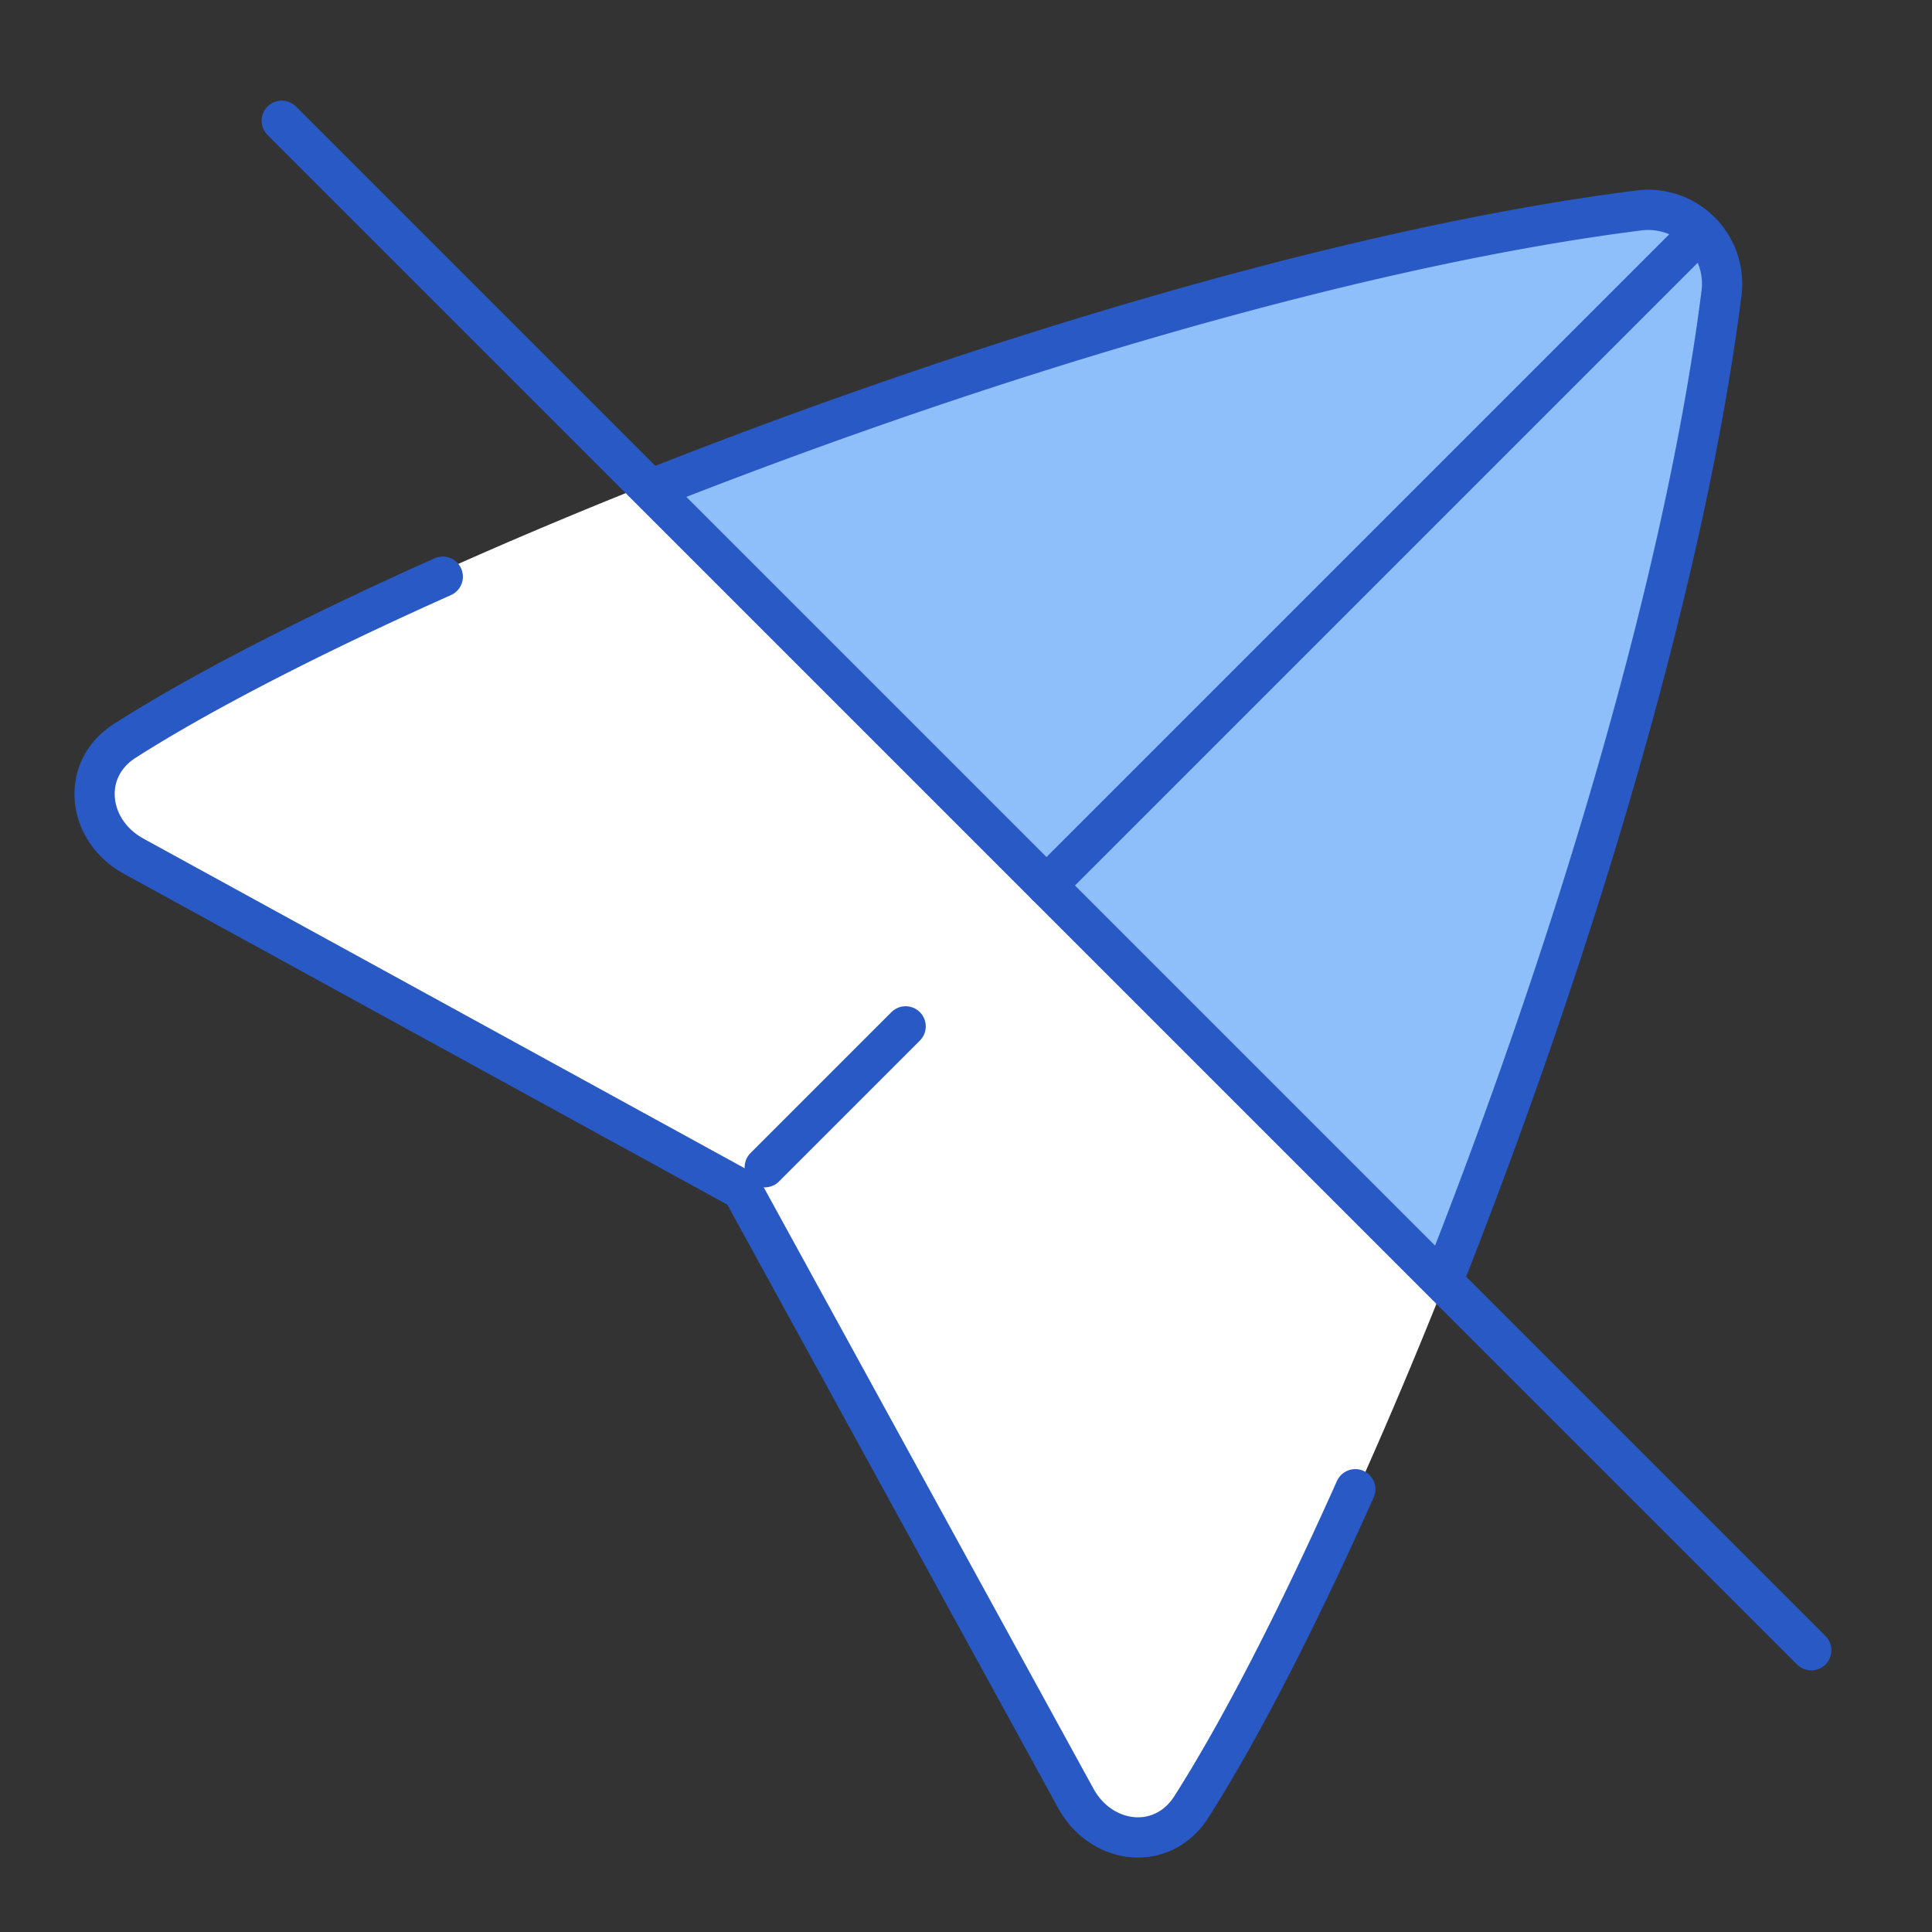 <svg xmlns="http://www.w3.org/2000/svg" fill="none" viewBox="0 0 48 48" id="Navigation-Arrow-Off--Streamline-Plump">
  <rect x="0" y="0" width="48" height="48" fill="#333333" stroke="none"/>
  <desc>
    Navigation Arrow Off Streamline Icon: https://streamlinehq.com
  </desc>
  <g id="navigation-arrow-off--compass-arrow-map-bearing-navigation-maps-heading-gps-off-disable">
    <path id="Rectangle 129" fill="#ffffff" d="M3.475 21.058c-1.163 -0.638 -1.344 -2.15 -0.225 -2.864C10.054 13.853 28.384 6.6 40.865 5.016a1.83 1.83 0 0 1 2.06 2.06c-1.584 12.48 -8.838 30.81 -13.18 37.614 -0.713 1.119 -2.225 0.939 -2.863 -0.225l-8.288 -15.119 -15.119 -8.288Z" stroke-width="1"></path>
    <path id="Intersect" fill="#8fbffa" d="M16.05 12.05c7.905 -3.146 17.394 -6.093 24.815 -7.034a1.83 1.83 0 0 1 2.06 2.06c-0.942 7.42 -3.888 16.91 -7.034 24.814L16.05 12.05Z" stroke-width="1"></path>
    <path id="Rectangle 128" stroke="#2859c5" stroke-linecap="round" stroke-linejoin="round" d="M16.2 12.143c7.842 -3.1 17.18 -5.982 24.505 -6.913a1.837 1.837 0 0 1 2.064 2.065c-0.928 7.307 -3.799 16.619 -6.89 24.448M11 14.328c-3.265 1.46 -6.019 2.878 -7.897 4.076 -1.119 0.713 -0.946 2.23 0.218 2.868l15.118 8.289 8.289 15.118c0.638 1.164 2.154 1.337 2.868 0.217 1.198 -1.878 2.616 -4.631 4.076 -7.896" stroke-width="1"></path>
    <path id="Vector 1350" stroke="#2859c5" stroke-linecap="round" stroke-linejoin="round" d="M42 6 26 22m-7 7 3.5 -3.5" stroke-width="1"></path>
    <path id="Vector 864" stroke="#2859c5" stroke-linecap="round" stroke-linejoin="round" d="m7 3 38 38" stroke-width="1"></path>
  </g>
</svg>